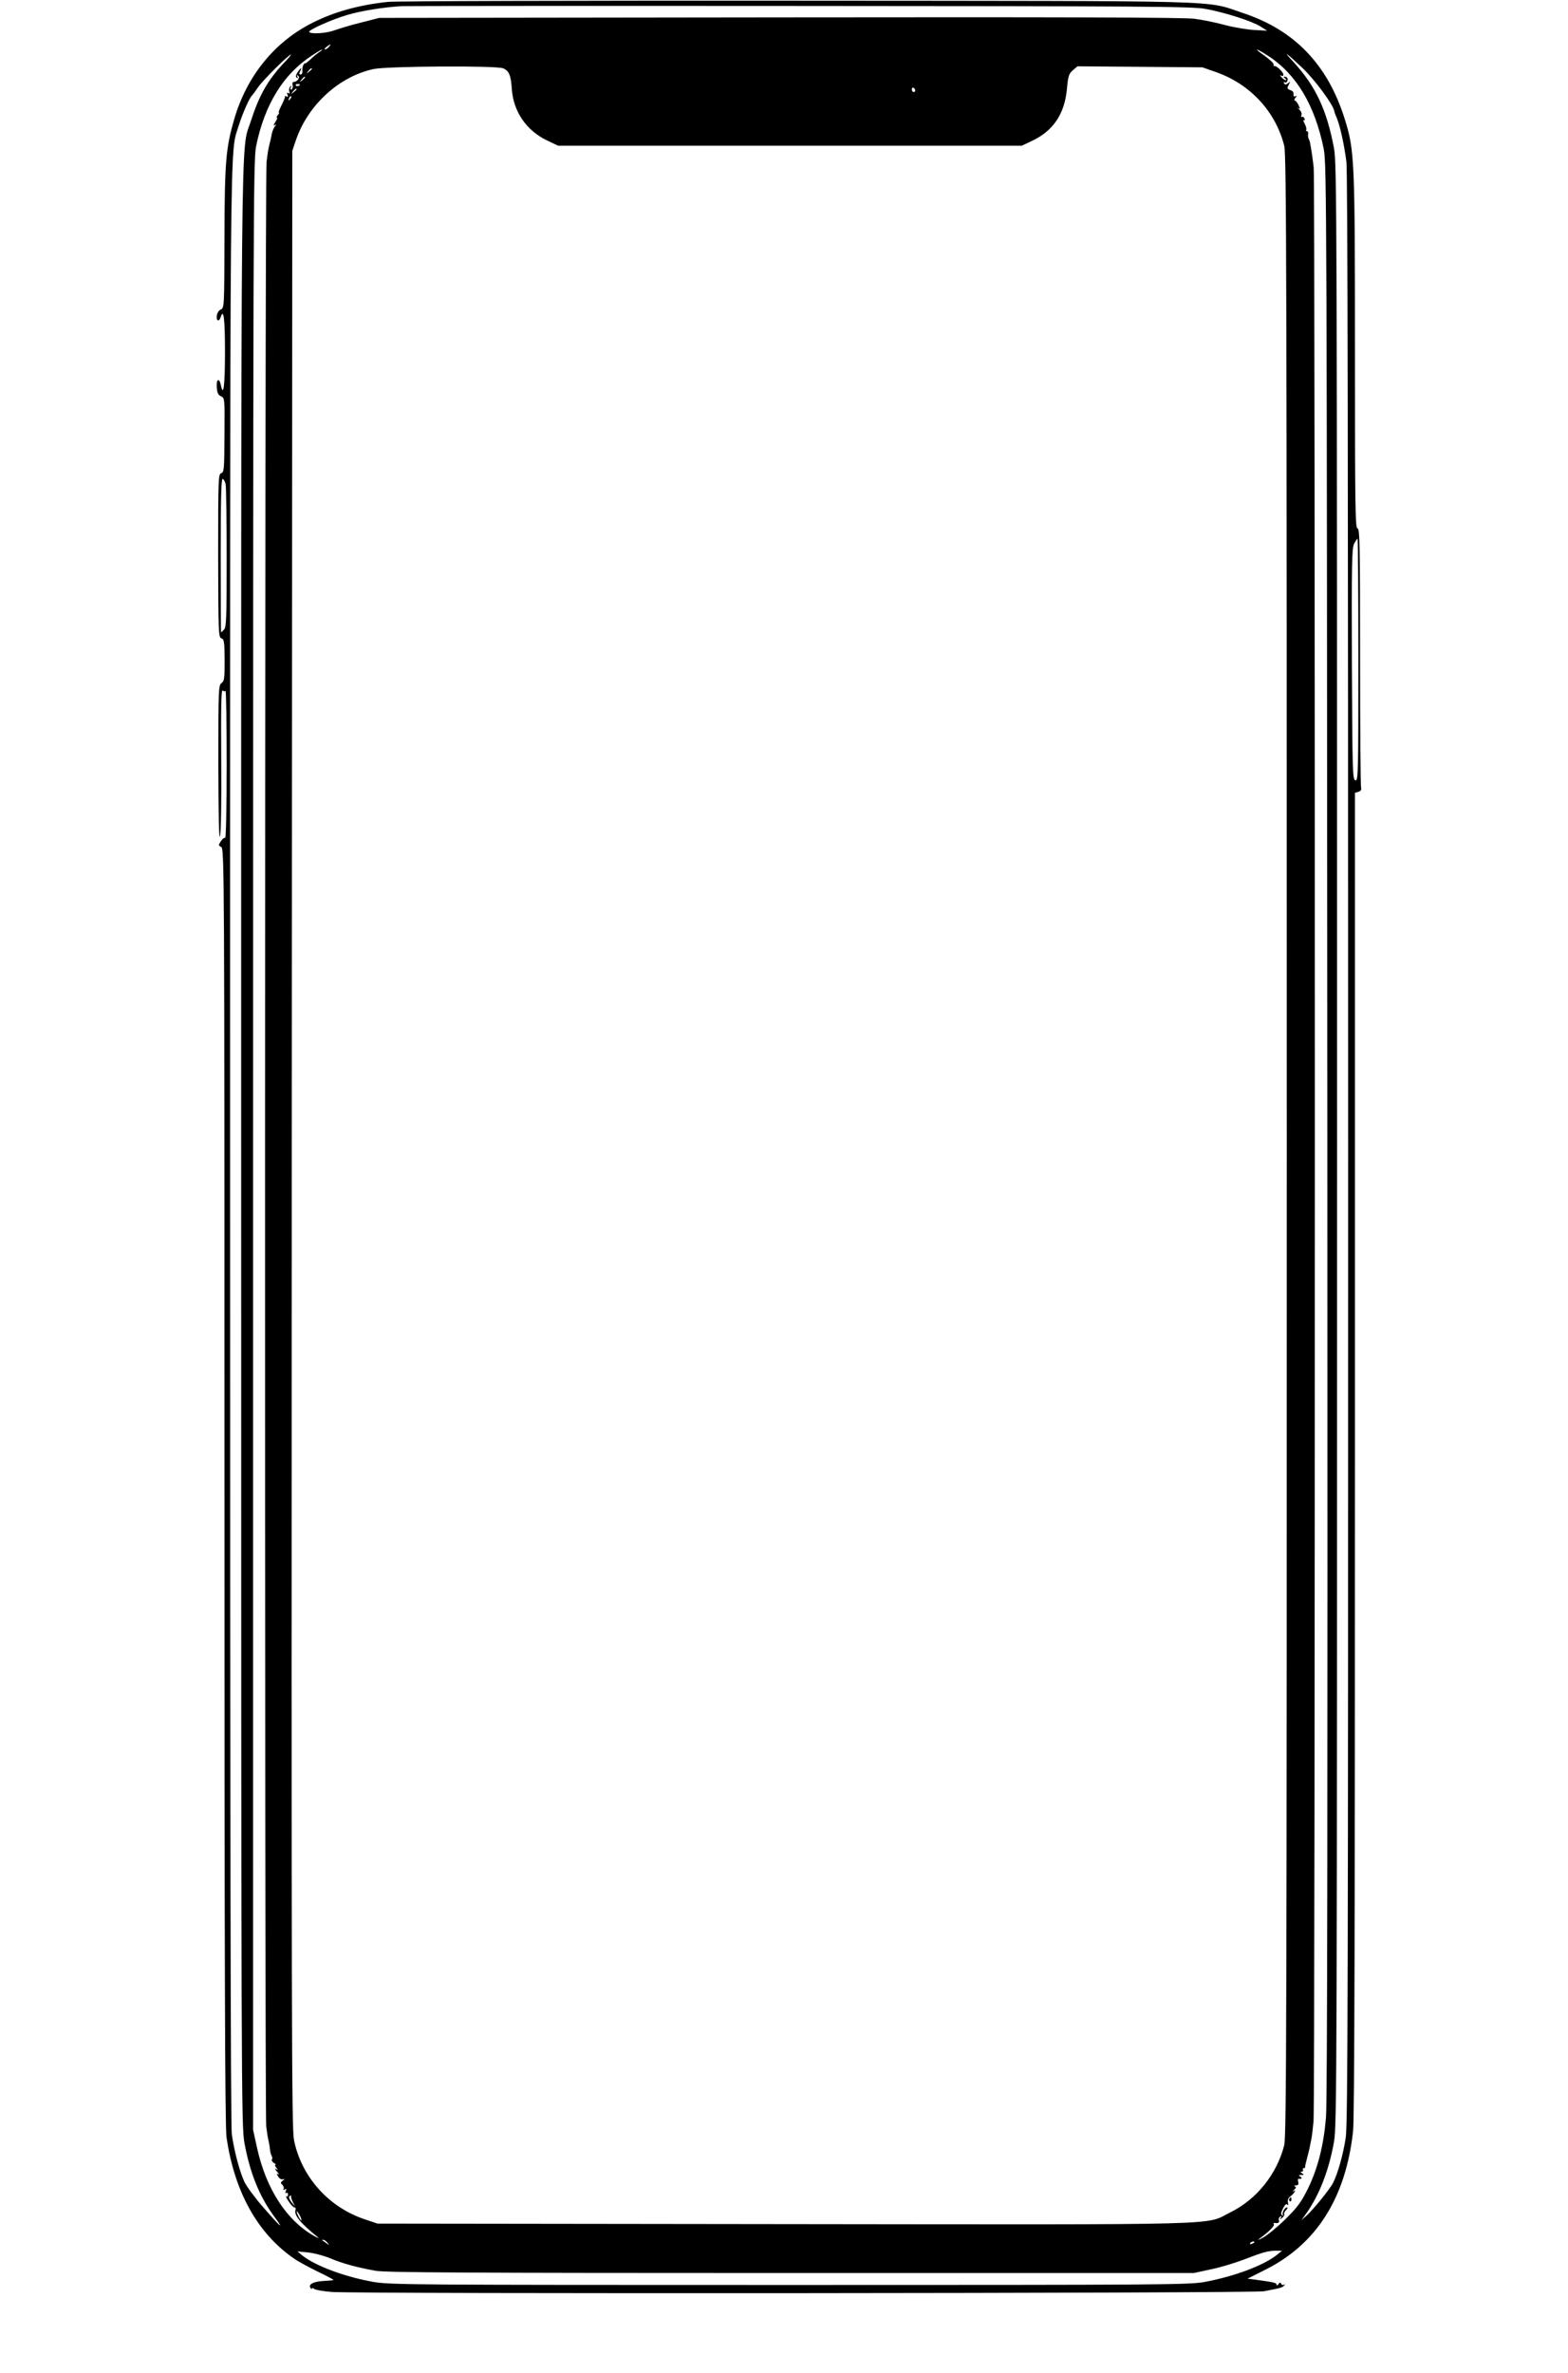 <?xml version="1.0" standalone="no"?>
<!DOCTYPE svg PUBLIC "-//W3C//DTD SVG 20010904//EN"
 "http://www.w3.org/TR/2001/REC-SVG-20010904/DTD/svg10.dtd">
<svg version="1.0" xmlns="http://www.w3.org/2000/svg"
 width="920pt" height="1392pt" viewBox="0 0 920 1392"
 preserveAspectRatio="xMidYMid meet">

<g transform="translate(0,1392) scale(0.1,-0.1)"
fill="#000000" stroke="none">
<path d="M2276 13909 c-169 -18 -314 -58 -441 -122 -223 -111 -387 -313 -460
-564 -50 -170 -57 -254 -58 -699 -1 -404 -1 -411 -22 -420 -11 -5 -21 -20 -23
-36 -4 -32 14 -38 23 -8 17 54 25 -9 25 -205 0 -197 -9 -269 -24 -195 -9 46
-28 37 -24 -12 2 -33 8 -45 25 -53 21 -9 22 -12 20 -227 -1 -201 -2 -218 -19
-224 -17 -5 -18 -29 -18 -484 1 -452 2 -479 19 -485 16 -5 18 -19 19 -127 0
-109 -2 -124 -18 -135 -18 -13 -19 -34 -19 -476 1 -315 4 -449 10 -422 6 23 9
214 7 452 -2 296 0 409 8 402 6 -5 14 -6 17 -2 4 3 7 -190 7 -431 0 -253 -4
-435 -9 -432 -5 3 -16 -5 -25 -19 -15 -23 -15 -25 2 -34 18 -10 19 -122 19
-3748 0 -2817 3 -3758 12 -3821 46 -319 182 -565 396 -712 24 -17 87 -51 140
-77 52 -25 94 -47 92 -49 -1 -1 -25 -4 -52 -5 -63 -3 -97 -19 -84 -40 5 -8 9
-10 9 -5 0 5 6 4 13 -2 7 -6 53 -14 103 -18 158 -12 5402 -8 5469 4 96 18 108
21 119 33 8 9 8 10 -1 5 -6 -3 -14 0 -16 6 -4 10 -8 9 -16 -2 -6 -9 -11 -10
-11 -3 0 11 -16 14 -123 29 l-47 6 97 49 c306 150 479 423 522 817 8 73 11
1211 11 3977 l0 3874 21 6 c13 4 18 12 15 22 -3 8 -6 354 -6 769 0 664 -2 754
-15 754 -13 0 -15 121 -15 1028 0 1139 -2 1190 -61 1377 -100 317 -294 519
-597 619 -229 76 -27 70 -2617 72 -1276 1 -2356 -2 -2399 -7z m4796 -41 c111
-20 272 -71 323 -103 l40 -25 -75 4 c-41 2 -119 15 -172 29 -54 15 -135 31
-180 37 -58 8 -790 10 -2433 8 l-2350 -3 -105 -27 c-58 -14 -127 -35 -155 -45
-47 -18 -137 -25 -151 -11 -10 10 135 75 226 101 81 24 208 44 315 51 28 1
1081 2 2340 1 2029 -1 2300 -3 2377 -17z m-5142 -223 c-7 -8 -17 -15 -23 -15
-6 0 -2 7 9 15 25 19 30 19 14 0z m-60 -33 c-14 -9 -37 -29 -52 -44 -16 -14
-28 -23 -28 -20 0 4 -4 1 -9 -7 -5 -8 -8 -24 -7 -36 2 -12 -3 -22 -10 -22 -9
0 -10 5 -3 19 14 26 4 22 -15 -6 -11 -18 -13 -27 -4 -32 7 -5 8 -3 3 6 -5 9
-4 11 4 6 14 -9 -4 -36 -24 -36 -8 0 -11 -8 -8 -19 3 -10 0 -22 -6 -25 -7 -5
-9 0 -5 11 5 14 4 15 -4 4 -6 -8 -8 -21 -4 -29 3 -10 1 -13 -6 -8 -8 5 -10 1
-5 -10 4 -12 3 -15 -6 -10 -6 4 -10 4 -9 -1 1 -4 -8 -27 -20 -50 -12 -24 -20
-43 -16 -43 4 0 1 -7 -6 -15 -7 -8 -9 -15 -5 -15 4 0 0 -12 -10 -26 -11 -18
-12 -24 -4 -18 11 6 12 5 2 -7 -6 -8 -14 -26 -17 -39 -3 -14 -7 -35 -10 -47
-12 -46 -14 -59 -22 -123 -11 -79 -12 -11440 -2 -11525 4 -33 10 -71 14 -85 3
-14 7 -36 8 -50 1 -14 6 -31 10 -38 4 -7 5 -16 1 -21 -3 -6 3 -14 12 -20 10
-6 14 -11 9 -11 -5 0 -2 -8 5 -17 12 -15 12 -16 -1 -8 -9 5 -7 -1 5 -15 11
-13 14 -20 7 -16 -11 7 -11 4 0 -13 7 -12 19 -19 28 -16 12 4 12 2 -1 -8 -14
-10 -14 -14 -2 -25 7 -7 10 -18 7 -24 -5 -7 -2 -8 6 -3 10 6 12 4 7 -9 -4 -10
-3 -15 3 -11 6 3 10 -1 10 -10 0 -9 -4 -13 -10 -10 -5 3 0 -10 13 -29 12 -19
27 -35 34 -36 7 0 10 -6 7 -14 -11 -30 28 -78 131 -161 11 -9 1 -5 -23 8 -161
91 -281 276 -334 517 l-23 105 0 5775 c0 5528 1 5779 18 5864 50 243 159 421
327 530 30 20 57 36 60 35 3 0 -6 -8 -20 -17z m5568 -18 c167 -107 277 -290
329 -549 17 -86 18 -336 21 -5755 2 -4026 0 -5702 -8 -5793 -14 -165 -48 -298
-106 -417 -40 -80 -60 -108 -133 -180 -48 -47 -107 -95 -132 -108 -26 -14 -34
-16 -19 -5 52 37 90 75 84 84 -3 5 -2 9 3 8 21 -4 32 2 27 15 -3 8 0 17 7 22
8 5 10 3 4 -7 -8 -12 -6 -12 8 0 9 7 15 17 12 21 -3 5 2 16 11 24 8 9 11 16 5
16 -14 0 -32 -35 -23 -45 4 -5 2 -5 -5 -1 -9 5 -8 15 5 40 11 22 20 30 25 22
5 -6 7 -2 4 12 -3 14 1 27 12 35 23 16 41 46 20 32 -8 -5 -7 -3 3 7 13 12 15
18 6 21 -8 3 -5 6 6 6 13 1 17 6 13 21 -3 10 -2 19 2 18 19 -2 24 3 11 12 -12
8 -12 10 5 10 17 0 17 2 5 10 -11 7 -11 10 -2 10 7 0 10 5 7 10 -3 6 -1 10 4
10 6 0 10 3 9 8 -1 4 4 25 10 47 6 22 13 51 16 65 3 14 7 36 10 50 3 13 9 61
13 105 10 103 10 11367 1 11460 -4 39 -11 86 -14 105 -3 19 -7 40 -8 45 -1 6
-4 15 -7 20 -4 6 -5 18 -4 28 2 9 -1 17 -6 17 -6 0 -8 4 -5 8 3 5 -1 21 -9 36
-8 14 -10 24 -5 21 6 -3 7 1 4 9 -3 9 -10 13 -15 10 -5 -3 -6 2 -3 11 4 8 -2
23 -13 33 -10 9 -13 13 -5 8 11 -8 11 -5 1 17 -7 15 -17 27 -22 27 -5 0 -3 8
4 17 10 11 10 14 2 9 -7 -4 -13 -2 -13 3 0 23 -2 26 -21 33 -17 7 -18 11 -8
30 11 20 11 22 -3 10 -13 -10 -18 -10 -24 -1 -4 7 -3 9 3 6 6 -4 13 -1 16 7 6
16 -1 26 -17 26 -6 0 -4 -5 4 -10 8 -5 10 -10 4 -10 -6 0 -18 8 -25 17 -10 11
-10 14 -1 9 7 -4 12 -2 12 6 0 15 -41 54 -52 50 -5 -1 -7 3 -5 10 1 6 -22 28
-52 50 -69 48 -58 50 17 2z m200 -69 c75 -70 186 -221 191 -258 0 -4 7 -22 15
-41 19 -46 43 -155 56 -256 7 -59 10 -1833 10 -5790 0 -4923 -2 -5718 -14
-5800 -15 -99 -47 -213 -74 -265 -18 -37 -119 -161 -158 -195 l-28 -25 25 35
c78 108 136 255 166 425 17 95 18 375 18 5850 0 5482 -1 5754 -18 5845 -43
229 -109 367 -241 510 -63 67 -40 52 52 -35z m-5975 23 c-93 -100 -143 -189
-191 -338 -61 -194 -57 244 -57 -6015 0 -5568 1 -5743 19 -5845 32 -178 89
-319 179 -439 58 -78 32 -56 -66 57 -48 54 -97 121 -111 148 -28 57 -61 179
-76 283 -7 49 -10 1932 -10 5794 0 6196 -3 5808 51 5991 20 65 63 164 78 176
3 3 19 24 35 48 27 40 180 192 193 192 3 0 -16 -24 -44 -52z m1290 -29 c34
-15 45 -42 50 -121 9 -132 85 -244 207 -302 l65 -31 1360 0 1360 0 57 27 c127
59 194 158 208 306 7 76 11 89 35 110 l27 23 367 -3 366 -3 80 -28 c201 -71
349 -231 400 -432 13 -53 15 -712 15 -5865 0 -5142 -2 -5813 -15 -5865 -43
-170 -162 -318 -316 -394 -156 -77 48 -72 -2616 -69 l-2388 3 -80 27 c-210 72
-367 250 -410 463 -14 73 -15 621 -13 5875 l3 5795 22 65 c71 205 252 371 455
415 81 17 724 21 761 4z m-1123 -3 c0 -2 -8 -10 -17 -17 -16 -13 -17 -12 -4 4
13 16 21 21 21 13z m-40 -50 c0 -2 -8 -10 -17 -17 -16 -13 -17 -12 -4 4 13 16
21 21 21 13z m-30 -42 c0 -8 -19 -13 -24 -6 -3 5 1 9 9 9 8 0 15 -2 15 -3z
m3610 -35 c0 -5 -4 -9 -10 -9 -5 0 -10 7 -10 16 0 8 5 12 10 9 6 -3 10 -10 10
-16z m-3630 7 c0 -2 -8 -10 -17 -17 -16 -13 -17 -12 -4 4 13 16 21 21 21 13z
m-39 -59 c-10 -9 -11 -8 -5 6 3 10 9 15 12 12 3 -3 0 -11 -7 -18z m-377 -2258
c3 -17 6 -213 6 -435 0 -353 -2 -405 -16 -418 -8 -9 -16 -16 -17 -16 -1 0 -2
202 -2 450 0 327 3 450 11 450 6 0 14 -14 18 -31z m6646 -1030 c0 -671 -1
-710 -17 -707 -17 3 -18 45 -21 681 -2 593 0 681 13 707 9 17 18 30 20 30 3 0
5 -320 5 -711z m-6262 -9016 c-1 -5 4 -19 11 -33 l12 -25 -20 25 c-10 13 -17
28 -15 32 7 10 15 10 12 1z m61 -138 c0 -5 -6 1 -14 15 -8 14 -14 30 -14 35 0
6 6 -1 14 -15 8 -14 14 -29 14 -35z m152 -132 c13 -17 13 -17 -6 -3 -11 8 -22
16 -24 17 -2 2 0 3 6 3 6 0 17 -8 24 -17z m5439 3 c0 -2 -7 -7 -16 -10 -8 -3
-12 -2 -9 4 6 10 25 14 25 6z m134 -73 c-78 -63 -249 -127 -424 -160 -90 -17
-230 -18 -2435 -18 -2230 0 -2345 1 -2445 18 -172 31 -343 95 -420 158 l-25
21 60 -6 c33 -3 92 -18 131 -34 74 -31 153 -53 269 -74 56 -10 542 -13 2435
-13 l2365 0 101 22 c55 11 143 38 195 58 108 42 140 51 187 51 l34 0 -28 -23z"/>
<path d="M7565 1021 c-3 -5 -2 -12 3 -15 5 -3 9 1 9 9 0 17 -3 19 -12 6z"/>
</g>
</svg>
